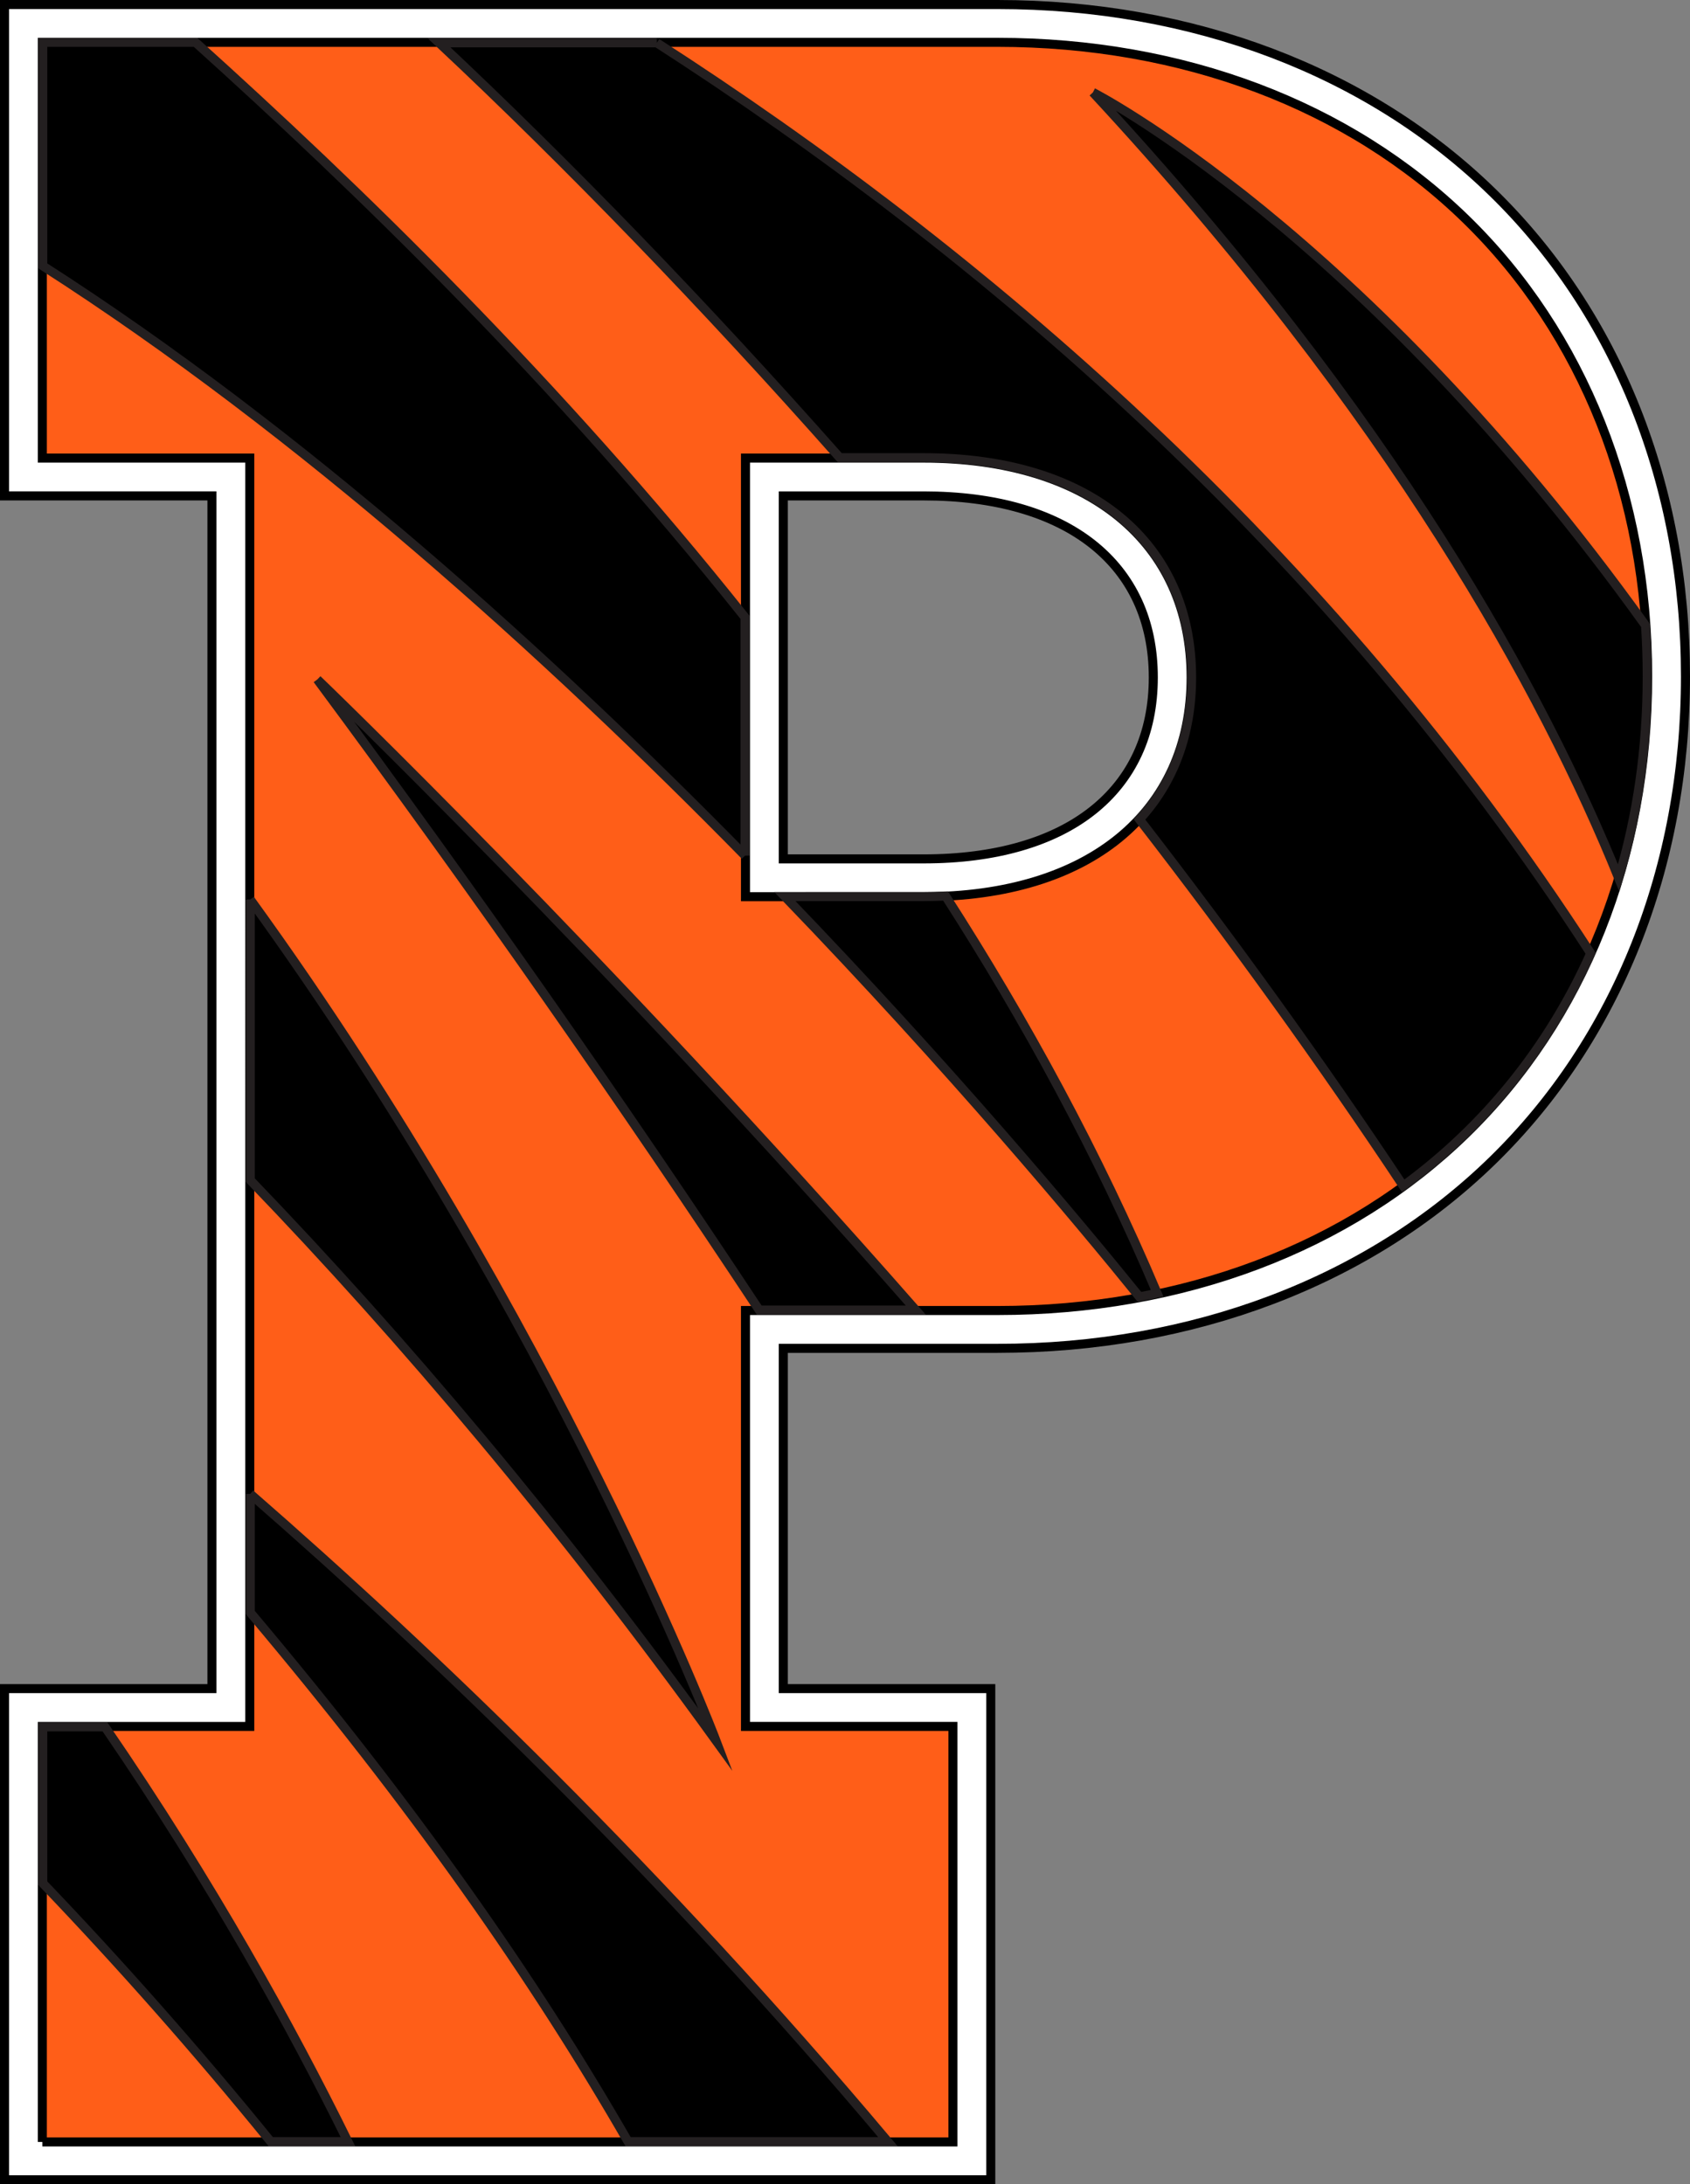 <?xml version="1.0" encoding="utf-8"?>
<!-- Generator: Adobe Illustrator 15.1.0, SVG Export Plug-In . SVG Version: 6.00 Build 0)  -->
<!DOCTYPE svg PUBLIC "-//W3C//DTD SVG 1.1//EN" "http://www.w3.org/Graphics/SVG/1.1/DTD/svg11.dtd">
<svg version="1.1"
	 id="Layer_1" sodipodi:docname="Princeton_Tigers_Logo.svg" inkscape:version="0.48.1 " xmlns:dc="http://purl.org/dc/elements/1.1/" xmlns:cc="http://creativecommons.org/ns#" xmlns:rdf="http://www.w3.org/1999/02/22-rdf-syntax-ns#" xmlns:svg="http://www.w3.org/2000/svg" xmlns:sodipodi="http://sodipodi.sourceforge.net/DTD/sodipodi-0.dtd" xmlns:inkscape="http://www.inkscape.org/namespaces/inkscape"
	 xmlns="http://www.w3.org/2000/svg" xmlns:xlink="http://www.w3.org/1999/xlink" x="0px" y="0px" width="107.257px"
	 height="138.638px" viewBox="3.428 1.783 107.257 138.638" enable-background="new 3.428 1.783 107.257 138.638"
	 xml:space="preserve">
<rect x="3.428" y="1.783" width="107.257" height="138.638" fill="#808080" stroke="none"/>
<path fill="#FFFFFF" stroke="#000000" stroke-width="0.574" stroke-miterlimit="10" d="M98.151,13.99
	C90.272,6.304,79.112,2.07,66.736,2.07H9.662H3.715v31.188h13.164v75.702H3.715v31.174h62.592v-31.174H53.141V87.363h13.595
	c12.376,0,23.537-4.231,31.415-11.918c7.9-7.703,12.247-18.617,12.247-30.729C110.398,32.608,106.051,21.693,98.151,13.99z
	 M62.045,56.297h-8.904V33.259h8.904c9.131,0,14.578,4.307,14.578,11.521C76.624,51.991,71.176,56.297,62.045,56.297z"/>
<path fill="#FF5E18" stroke="#000000" stroke-width="0.574" stroke-miterlimit="10" d="M6.115,137.733V111.36h13.164V30.858H6.115
	V4.47h60.621c11.749,0,22.311,3.991,29.739,11.238c7.431,7.245,11.522,17.547,11.522,29.008c0,11.463-4.092,21.766-11.522,29.01
	c-7.426,7.246-17.987,11.236-29.739,11.236H50.741v26.397h13.166v26.373H6.115z M50.741,58.697h11.304
	c10.473,0,16.979-5.333,16.979-13.917c0-8.587-6.506-13.921-16.979-13.921H50.741V58.697z"/>
<path id="path3531" stroke="#231F20" stroke-width="0.574" stroke-miterlimit="10" d="M50.713,56.09V44.748v-3.781
	C38.762,25.96,25.957,13.589,15.837,4.47H9.662H6.143v14.188C22.585,29.198,38.227,43.366,50.713,56.09"/>
<path id="path3535" stroke="#231F20" stroke-width="0.574" stroke-miterlimit="10" d="M53.245,58.692
	c10.613,11.02,18.649,20.643,22.498,25.402c0.379-0.07,0.754-0.146,1.127-0.225c-3.761-8.889-8.357-17.316-13.431-25.215
	c-0.457,0.022-0.92,0.036-1.394,0.036L53.245,58.692L53.245,58.692z"/>
<path id="path3539" stroke="#231F20" stroke-width="0.574" stroke-miterlimit="10" d="M45.114,4.501H31.293
	c8.193,7.686,16.853,16.638,25.431,26.332h5.321c10.652,0,17.009,5.47,17.009,13.946c0,3.613-1.159,6.679-3.312,9.009
	c5.916,7.642,11.567,15.465,16.746,23.267c5.17-3.782,9.23-8.799,11.895-14.763C87.627,36.398,65.515,17.649,45.114,4.501"/>
<path id="path3543" stroke="#231F20" stroke-width="0.574" stroke-miterlimit="10" d="M23.566,44.908
	C33.638,58.5,43.09,72.036,51.61,84.933h9.938C41.767,62.399,23.566,44.908,23.566,44.908"/>
<path id="path3547" stroke="#231F20" stroke-width="0.574" stroke-miterlimit="10" d="M19.31,96.6v7.527
	c10.403,12.332,18.024,23.248,23.977,33.584h16.492C45.445,120.672,31.041,106.825,19.31,96.6"/>
<path id="path3551" stroke="#231F20" stroke-width="0.574" stroke-miterlimit="10" d="M19.31,58.873v17.812
	C29.069,86.821,39,98.599,48.863,112.247C48.863,112.247,38.782,85.747,19.31,58.873"/>
<path id="path3555" stroke="#231F20" stroke-width="0.574" stroke-miterlimit="10" d="M25.51,137.711
	c-3.548-7.207-8.616-16.406-15.419-26.322H6.143v9.922c4.861,5.079,9.702,10.539,14.465,16.4H25.51z"/>
<path id="path3559" stroke="#231F20" stroke-width="0.574" stroke-miterlimit="10" d="M72.79,7.647
	c19.053,20.549,28.614,38.137,33.367,49.863c1.184-3.957,1.813-8.243,1.813-12.795c0-1.094-0.037-2.174-0.107-3.236
	C89.827,16.344,72.79,7.647,72.79,7.647"/>
</svg>
